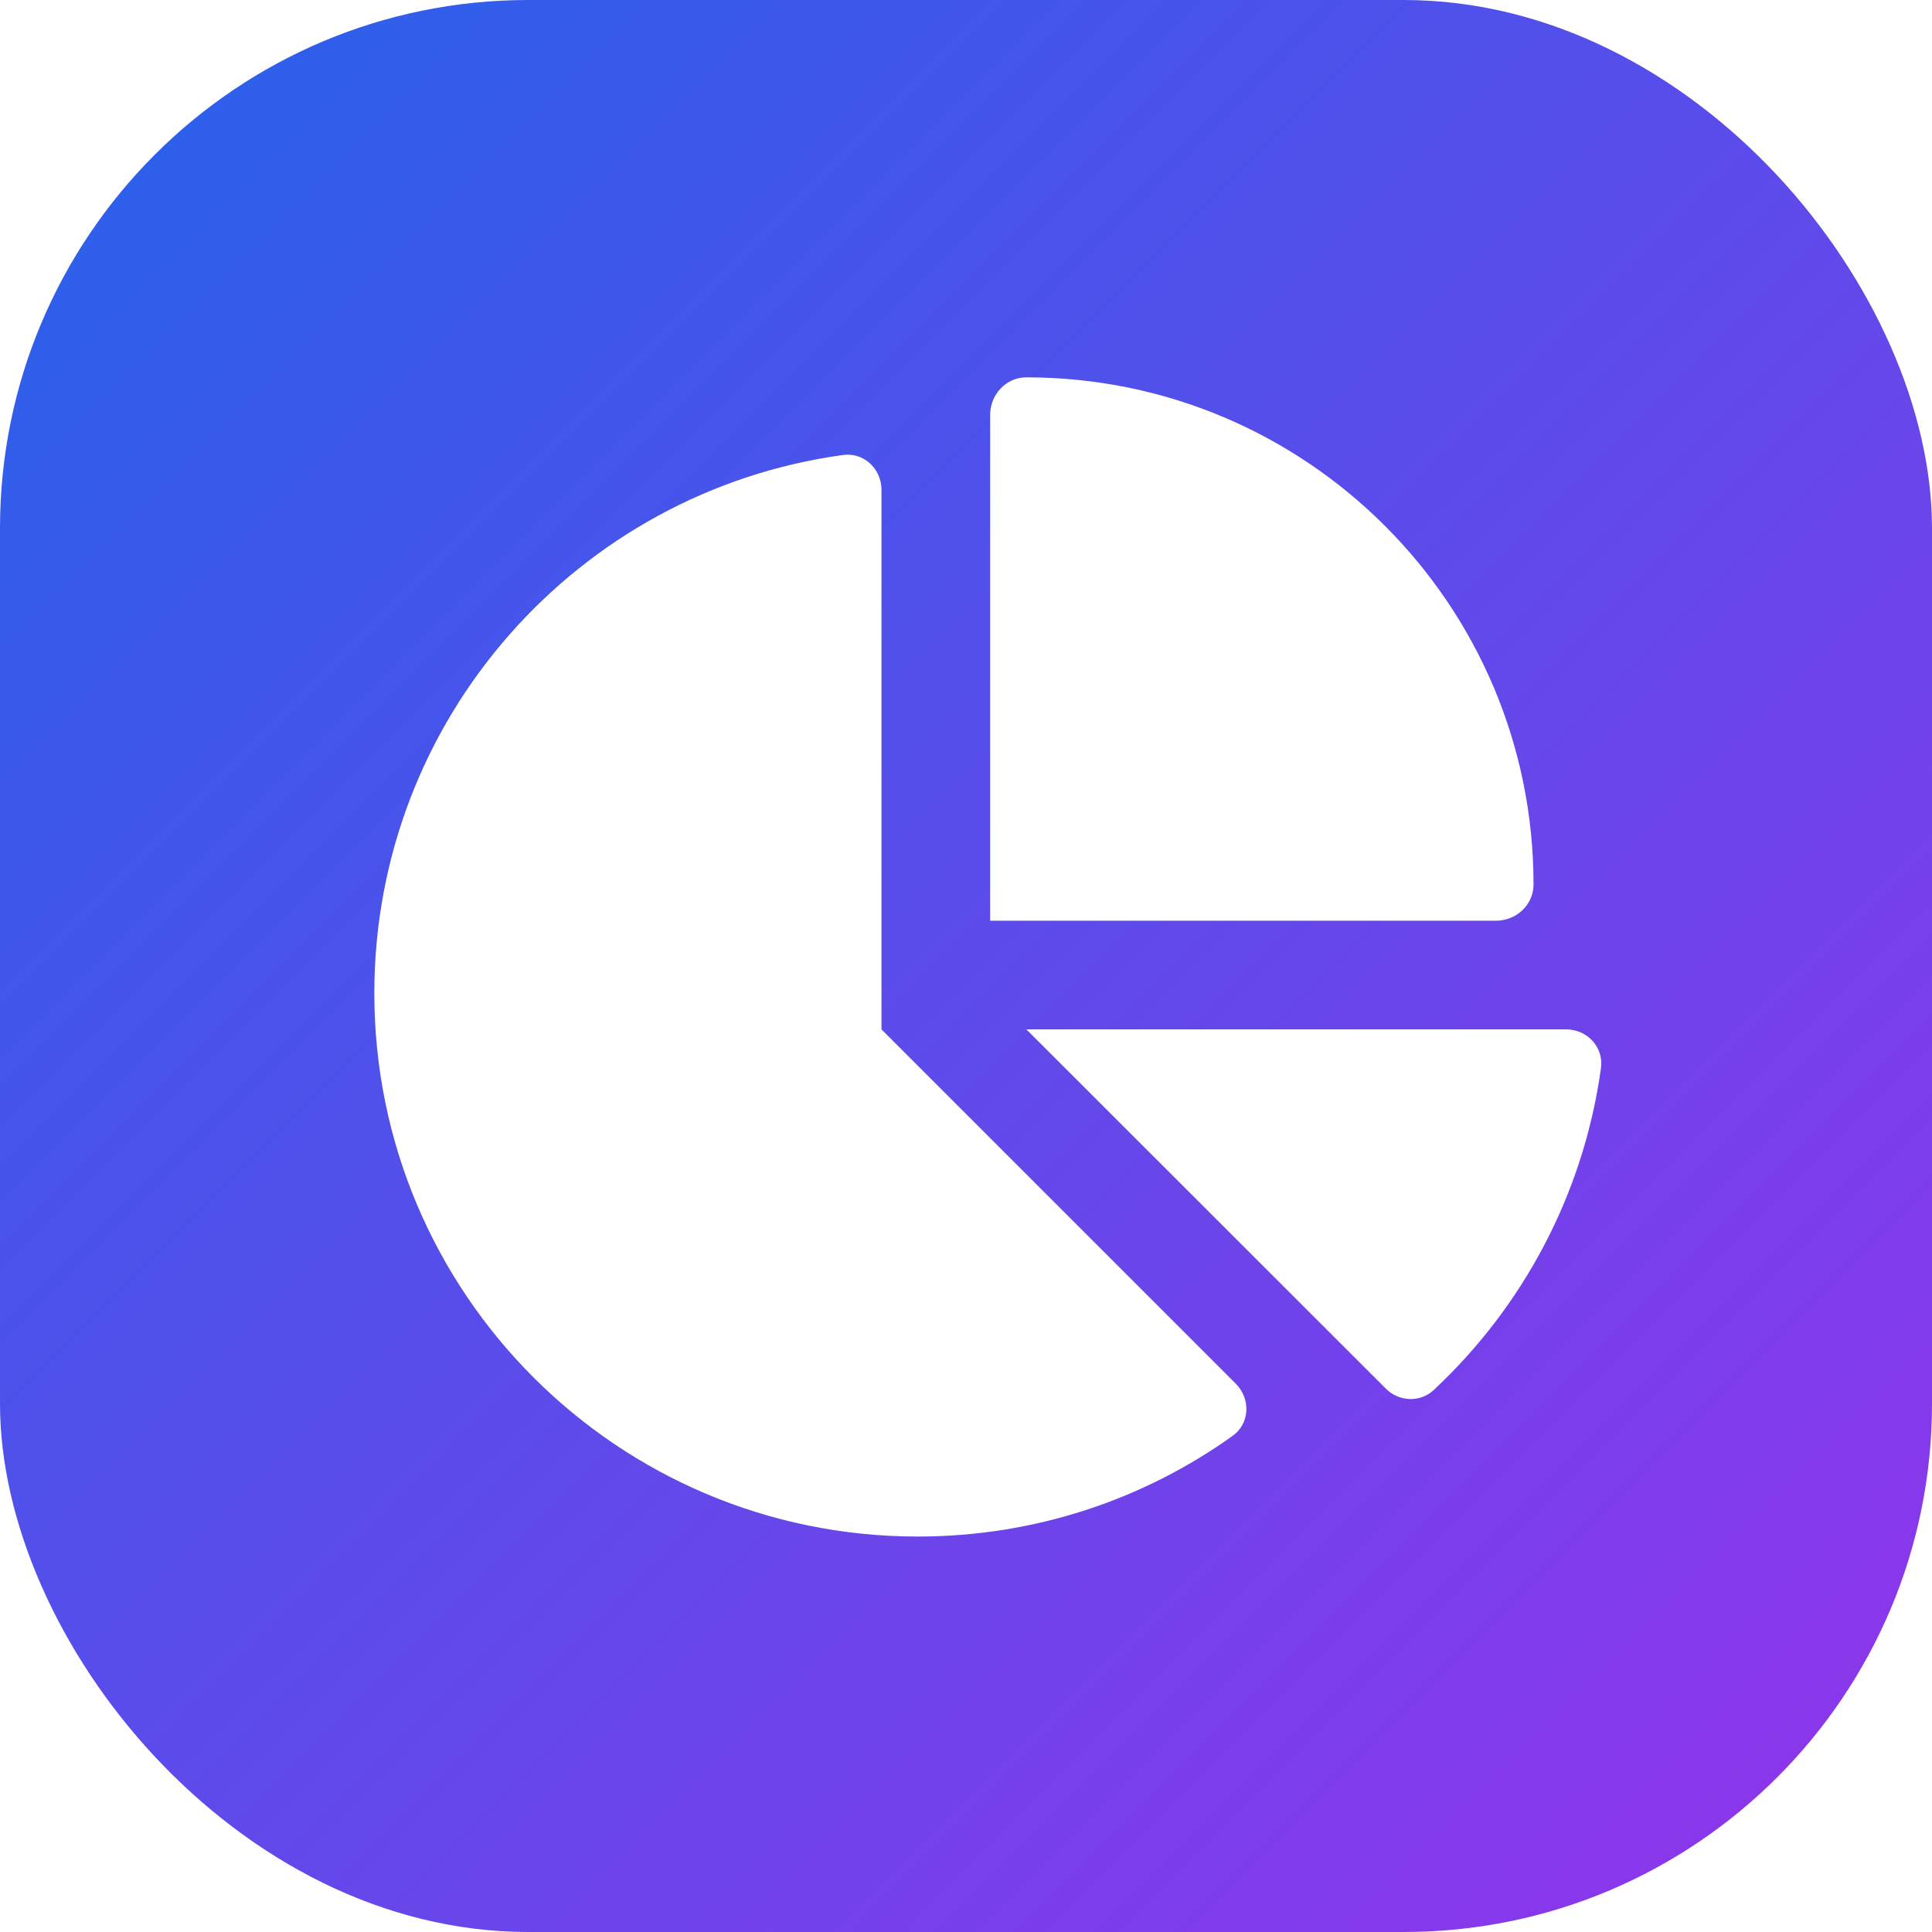 <?xml version="1.0" encoding="UTF-8"?>
<svg xmlns="http://www.w3.org/2000/svg" width="64" height="64" viewBox="0 0 64 64" fill="none"><defs><linearGradient id="grad" x1="0" y1="0" x2="1" y2="1"><stop offset="0%" stop-color="#2563eb"></stop><stop offset="100%" stop-color="#9333ea"></stop></linearGradient><filter id="drop-shadow" x="-20%" y="-20%" width="140%" height="140%"><feDropShadow dx="0" dy="4" stdDeviation="3" flood-color="rgba(0,0,0,0.15)"></feDropShadow></filter></defs><rect width="64" height="64" rx="17.5" fill="url(#grad)" filter="url(#drop-shadow)"></rect><g transform="translate(10, 12.5) scale(0.075)"><path fill="white" d="M304 240l0-223.4c0-9 7-16.6 16-16.6C443.7 0 544 100.3 544 224c0 9-7.6 16-16.6 16L304 240zM32 272C32 150.7 122.1 50.3 239 34.3c9.2-1.3 17 6.1 17 15.4L256 288 412.5 444.5c6.7 6.7 6.2 17.7-1.5 23.1C371.8 495.6 323.8 512 272 512C139.5 512 32 404.6 32 272zm526.4 16c9.3 0 16.6 7.8 15.4 17c-7.7 55.9-34.6 105.6-73.9 142.3c-6 5.6-15.4 5.2-21.2-.7L320 288l238.4 0z"></path></g></svg>